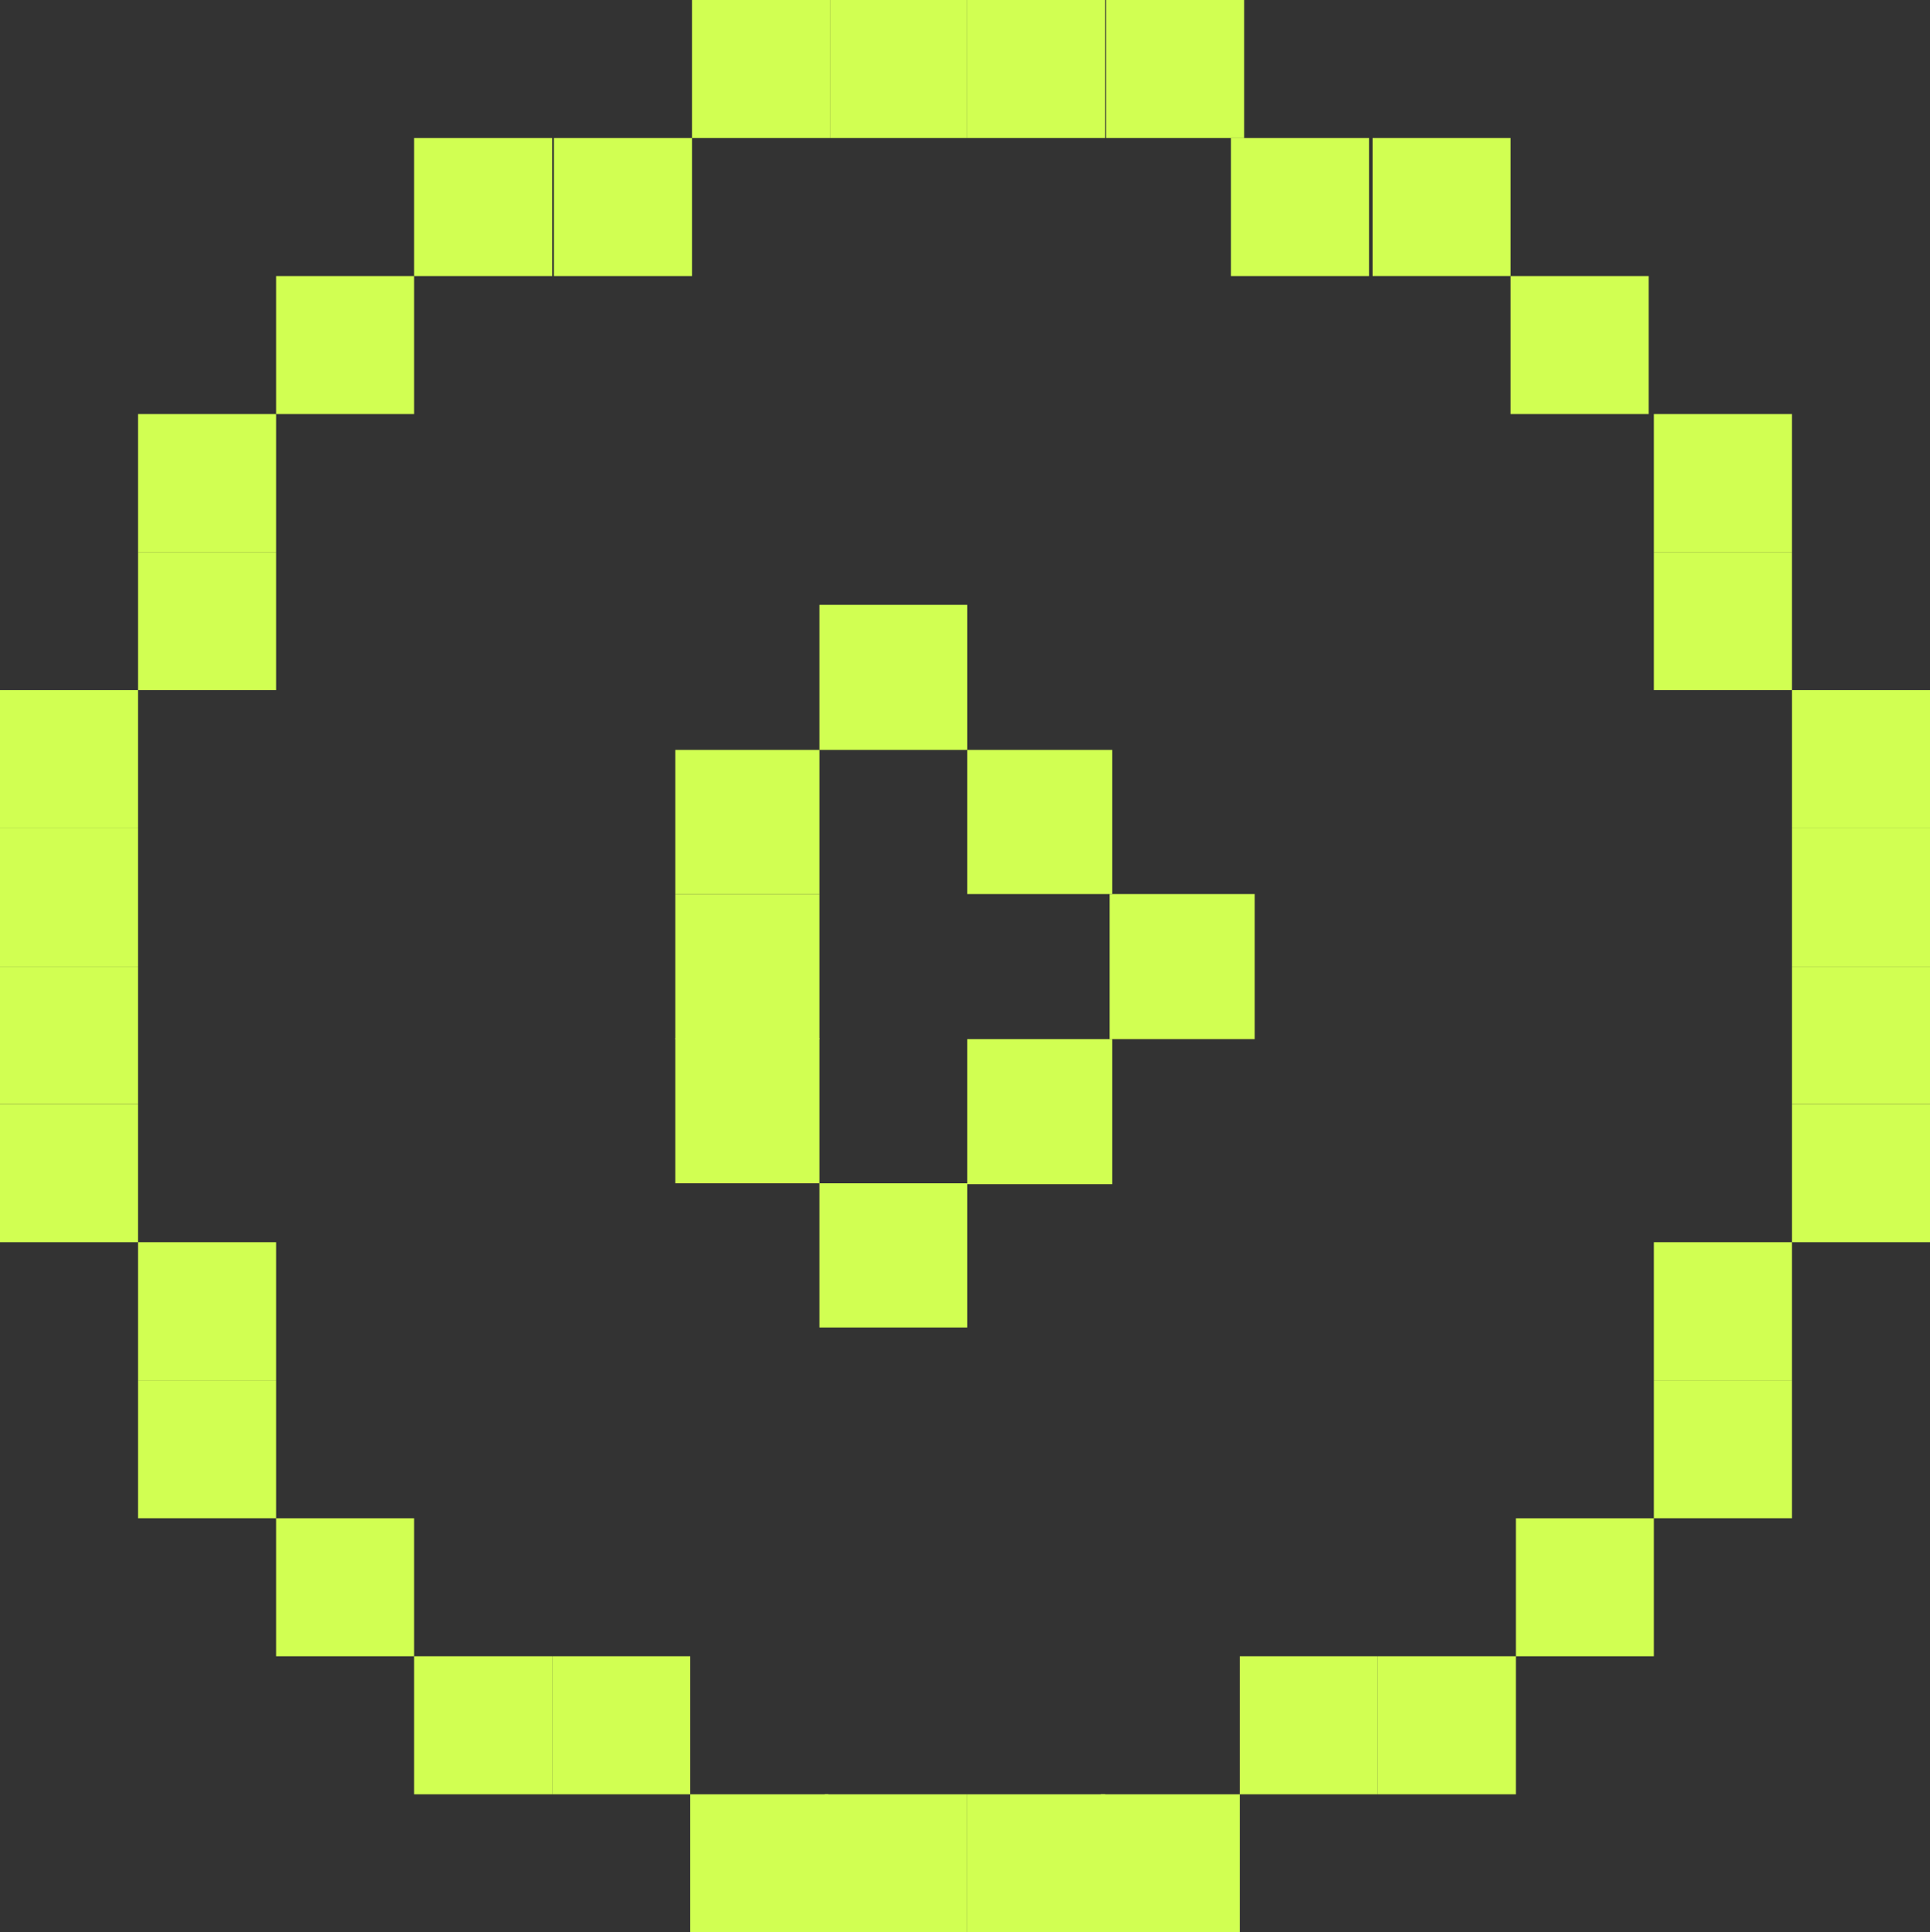 <svg xmlns="http://www.w3.org/2000/svg" viewBox="0 0 21.95 21.98">
	<rect x="0" y="0" width="21.95" height="21.98" fill="#333333" stroke="none"/>
	<!--
	<defs>
	<style>
	.cls-1{fill:#d1ff52;fill-rule:evenodd;}
	</style>
	</defs>
	-->
	<g id="图层_2" data-name="图层 2">
		<g id="图层_1-2" data-name="图层 1" fill="#d1ff52" fill-rule="evenodd">
			<path d="M9.32,8.53H11V6.88H9.32Z" />
			<path d="M7.68,10.17H9.32V8.53H7.68Z" />
			<path d="M7.68,11.82H9.32V10.17H7.68Z" />
			<path d="M7.68,13.46H9.32V11.81H7.68Z" />
			<path d="M9.32,15.1H11V13.46H9.32Z" />
			<path d="M12.62,11.82h1.65V10.17H12.62Z" />
			<path d="M11,10.17h1.65V8.53H11Z" />
			<path d="M11,13.47h1.65V11.82H11Z" />
			<path d="M7.87,1.57H9.44V0H7.87Z" />
			<path d="M6.3,3.14H7.87V1.57H6.3Z" />
			<path d="M4.71,3.14H6.28V1.57H4.71Z" />
			<path d="M3.14,4.71H4.71V3.14H3.14Z" />
			<path d="M1.57,6.28H3.14V4.71H1.57Z" />
			<path d="M1.57,7.85H3.14V6.28H1.57Z" />
			<path d="M0,9.42H1.57V7.85H0Z" />
			<path d="M0,11H1.57V9.42H0Z" />
			<path d="M0,12.56H1.57V11H0Z" />
			<path d="M0,14.13H1.57V12.56H0Z" />
			<path d="M1.57,15.7H3.14V14.13H1.57Z" />
			<path d="M1.57,17.27H3.14V15.7H1.57Z" />
			<path d="M3.14,18.84H4.71V17.27H3.14Z" />
			<path d="M4.71,20.41H6.28V18.84H4.71Z" />
			<path d="M6.28,20.41H7.85V18.84H6.28Z" />
			<path d="M7.85,22H9.42V20.41H7.85Z" />
			<path d="M9.38,22H11V20.41H9.38Z" />
			<path d="M11,22h1.57V20.41H11Z" />
			<path d="M12.52,22H14.1V20.41H12.52Z" />
			<path d="M14.1,20.41h1.57V18.84H14.1Z" />
			<path d="M15.67,20.41h1.57V18.84H15.67Z" />
			<path d="M17.24,18.84h1.57V17.27H17.24Z" />
			<path d="M18.81,17.27h1.57V15.7H18.81Z" />
			<path d="M18.81,15.7h1.57V14.13H18.81Z" />
			<path d="M20.38,14.13H22V12.56H20.38Z" />
			<path d="M20.38,12.56H22V11H20.38Z" />
			<path d="M20.38,11H22V9.42H20.38Z" />
			<path d="M20.38,9.42H22V7.85H20.38Z" />
			<path d="M18.81,7.85h1.57V6.28H18.81Z" />
			<path d="M18.81,6.28h1.57V4.71H18.81Z" />
			<path d="M17.18,4.71h1.57V3.14H17.18Z" />
			<path d="M9.44,1.57H11V0H9.44Z" />
			<path d="M11,1.57h1.57V0H11Z" />
			<path d="M12.58,1.57h1.57V0H12.58Z" />
			<path d="M14,3.14h1.57V1.57H14Z" />
			<path d="M15.61,3.14h1.57V1.57H15.61Z" />
		</g>
	</g>
</svg>
